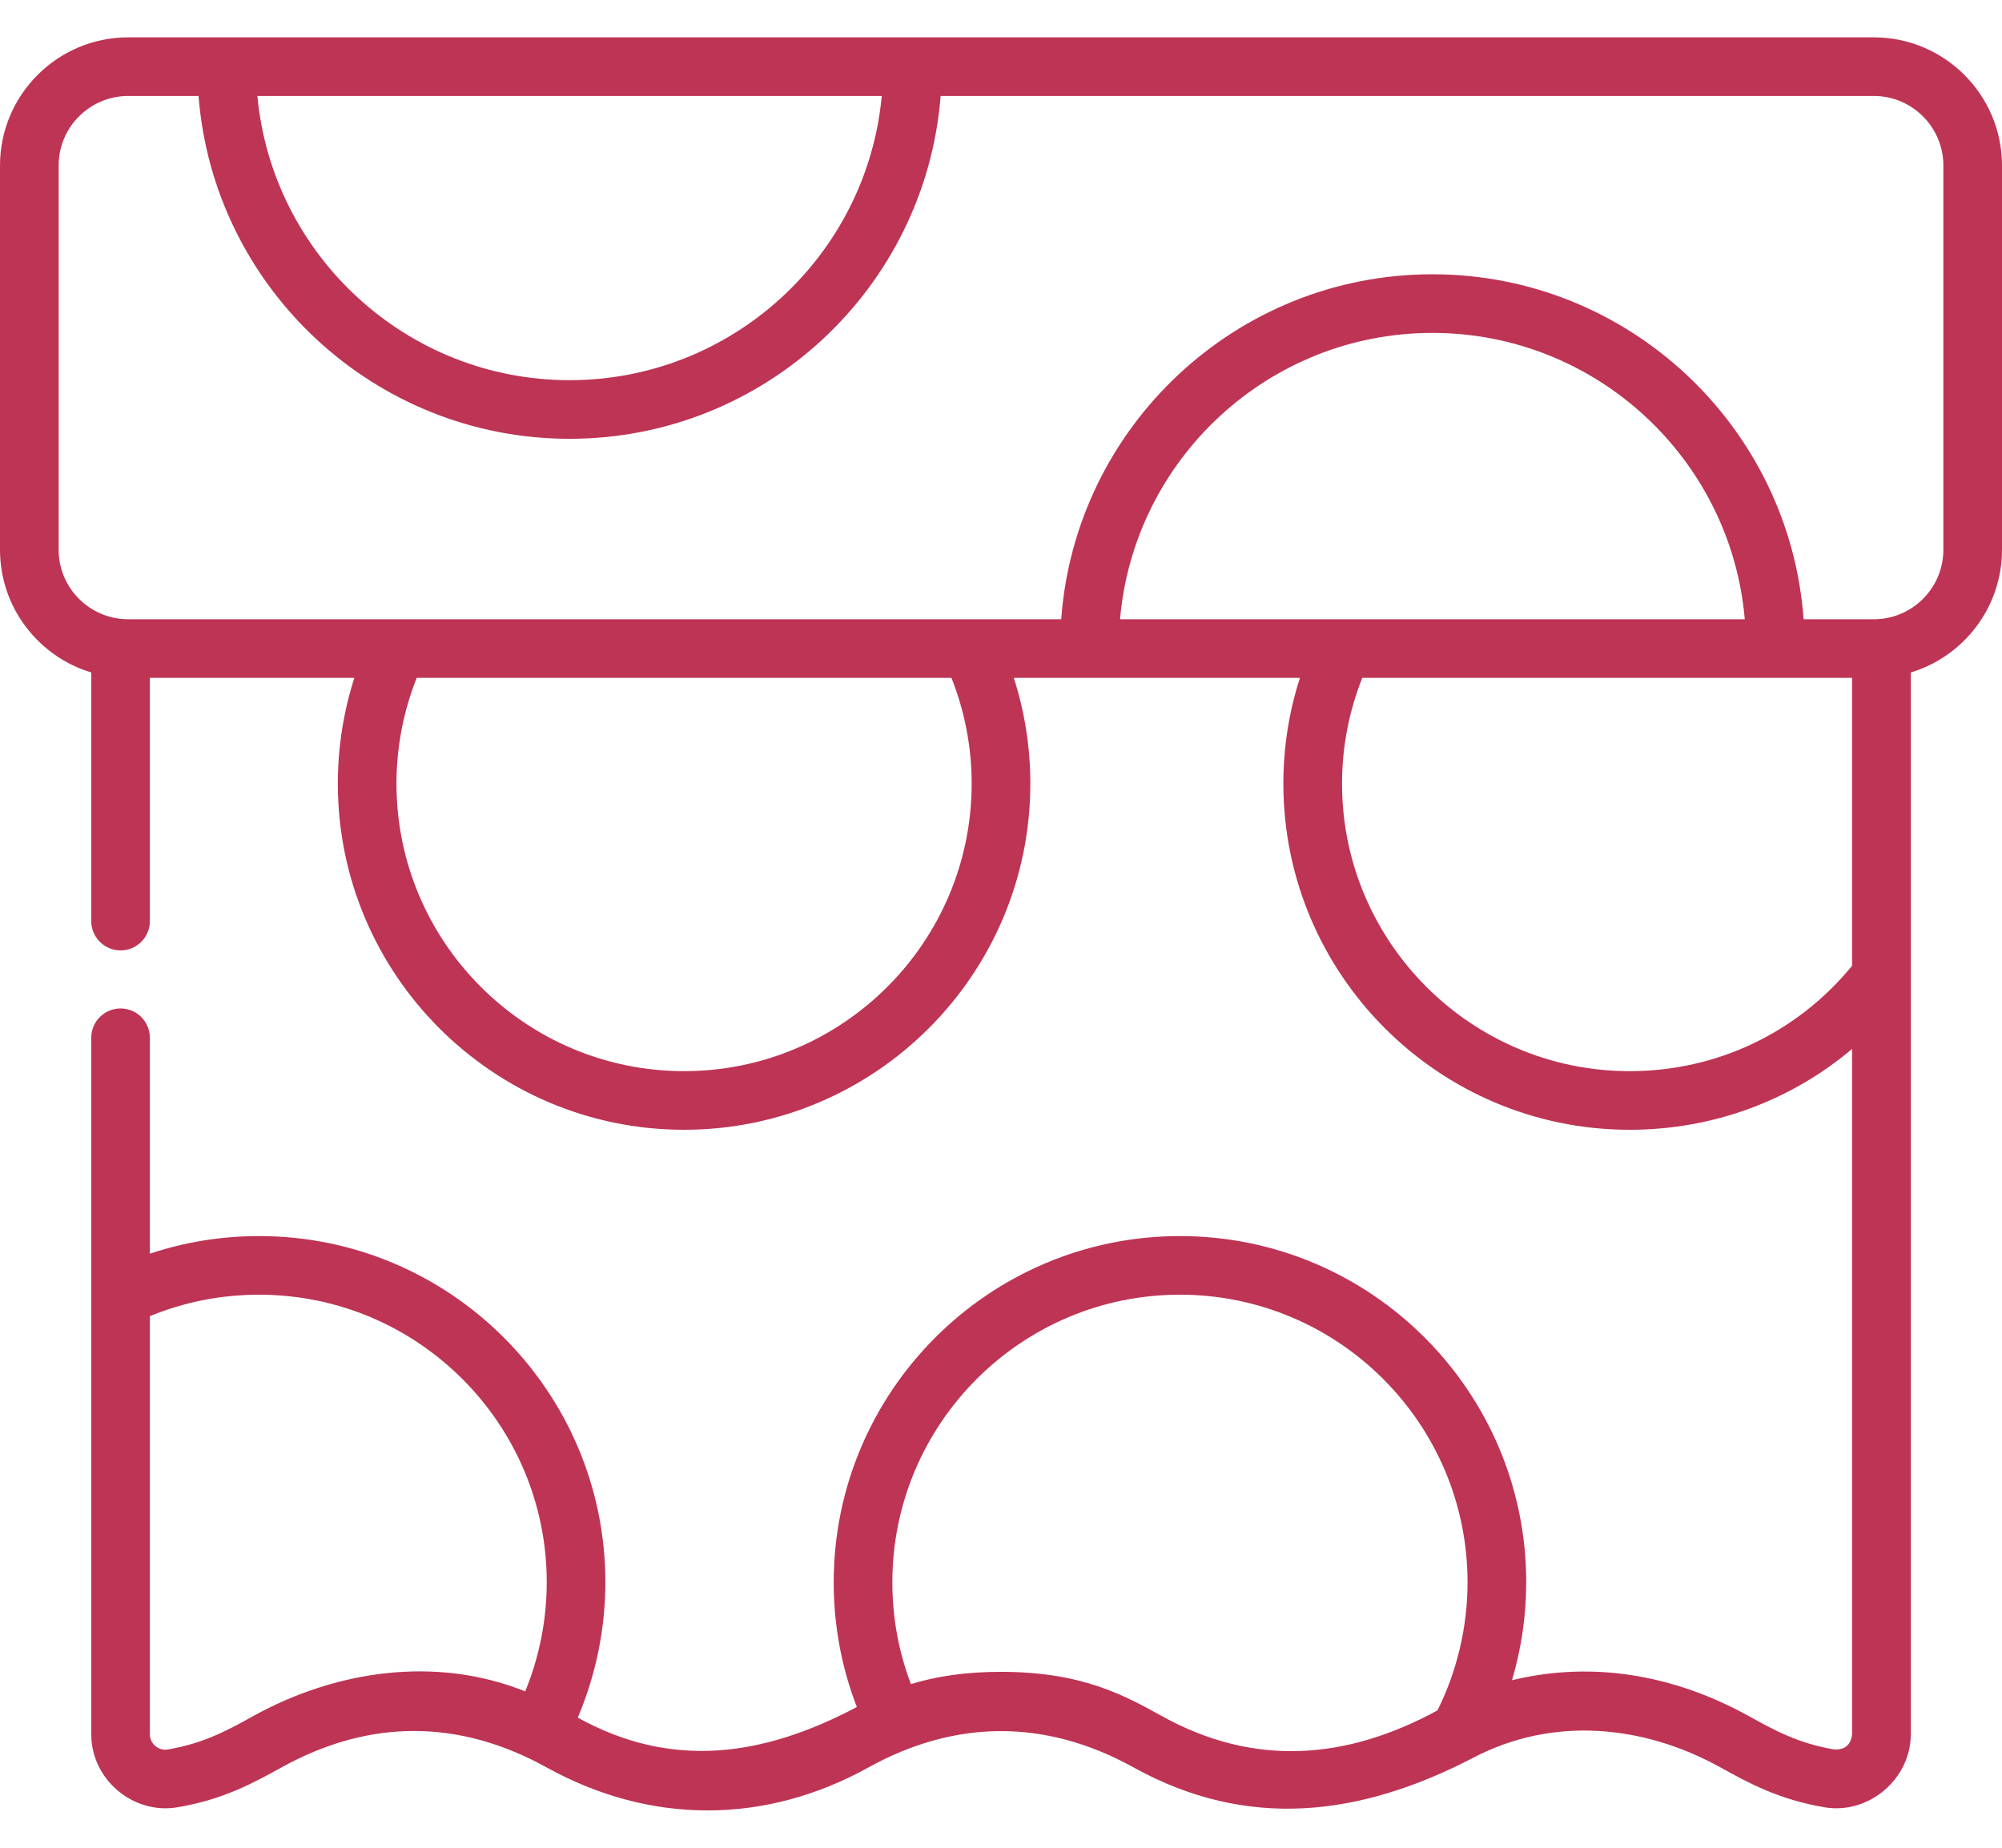 <svg width="52" height="48" viewBox="0 0 52 48" fill="none" xmlns="http://www.w3.org/2000/svg">
<path d="M48.67 0.97H3.33C1.494 0.97 0 2.464 0 4.3V14.281C0 15.783 1 17.056 2.37 17.469V23.927C2.37 24.348 2.711 24.689 3.132 24.689C3.553 24.689 3.893 24.348 3.893 23.927V17.61H9.204C8.926 18.477 8.775 19.399 8.775 20.356C8.775 25.315 12.809 29.349 17.768 29.349C22.727 29.349 26.762 25.315 26.762 20.356C26.762 19.399 26.611 18.477 26.333 17.61H33.764C33.485 18.477 33.334 19.399 33.334 20.356C33.334 25.315 37.369 29.349 42.328 29.349C44.48 29.349 46.504 28.6 48.106 27.249V45.055C48.073 45.328 47.919 45.459 47.644 45.447C46.705 45.289 46.084 44.945 45.426 44.581C43.532 43.532 41.41 43.129 39.273 43.648C39.516 42.824 39.642 41.966 39.642 41.103C39.642 36.144 35.607 32.11 30.648 32.11C25.689 32.11 21.655 36.144 21.655 41.103C21.655 42.226 21.857 43.312 22.256 44.343C19.837 45.625 17.46 45.977 15.007 44.62C15.477 43.513 15.724 42.311 15.724 41.103C15.724 36.144 11.69 32.11 6.731 32.11C5.753 32.11 4.803 32.264 3.893 32.567V26.959C3.893 26.538 3.552 26.197 3.132 26.197C2.711 26.197 2.37 26.538 2.37 26.959V45.055C2.37 46.224 3.456 47.143 4.608 46.949C5.805 46.748 6.606 46.304 7.312 45.913C9.626 44.632 11.953 44.671 14.197 45.913C16.887 47.403 19.869 47.403 22.558 45.913C24.8 44.672 27.144 44.64 29.443 45.913C32.404 47.553 35.332 47.185 38.26 45.665C40.334 44.575 42.688 44.806 44.688 45.913C45.394 46.304 46.195 46.748 47.391 46.949C48.535 47.142 49.63 46.217 49.63 45.055V17.469C50.999 17.056 52 15.783 52 14.281V4.3C52 2.464 50.506 0.97 48.67 0.97ZM13.642 43.938C11.318 43.004 8.715 43.395 6.574 44.581C5.917 44.945 5.296 45.289 4.356 45.447C4.117 45.487 3.893 45.297 3.893 45.055V34.191C4.792 33.821 5.744 33.633 6.731 33.633C10.85 33.633 14.201 36.984 14.201 41.103C14.201 42.075 14.009 43.042 13.642 43.938ZM23.66 43.748C23.34 42.906 23.178 42.02 23.178 41.103C23.178 36.984 26.529 33.633 30.648 33.633C34.767 33.633 38.118 36.984 38.118 41.103C38.118 42.258 37.849 43.404 37.337 44.432C34.959 45.725 32.567 45.902 30.181 44.581C29.207 44.041 28.104 43.43 26.001 43.43C25.133 43.43 24.372 43.532 23.66 43.748ZM50.477 14.281C50.477 15.277 49.666 16.087 48.67 16.087H46.847C46.485 11.085 42.299 7.125 37.206 7.125C32.112 7.125 27.927 11.084 27.564 16.087H3.33C2.334 16.087 1.523 15.277 1.523 14.281V4.3C1.523 3.304 2.334 2.493 3.33 2.493H5.157C5.546 7.469 9.72 11.399 14.794 11.399C19.869 11.399 24.042 7.469 24.432 2.493H48.67C49.666 2.493 50.477 3.304 50.477 4.3V14.281ZM42.328 27.826C38.209 27.826 34.858 24.475 34.858 20.356C34.858 19.387 35.046 18.461 35.383 17.61H48.106V25.088C46.68 26.831 44.588 27.826 42.328 27.826ZM45.319 16.087H29.092C29.451 11.925 32.953 8.648 37.206 8.648C41.459 8.648 44.961 11.926 45.319 16.087ZM25.238 20.356C25.238 24.475 21.887 27.826 17.768 27.826C13.649 27.826 10.298 24.475 10.298 20.356C10.298 19.387 10.486 18.461 10.823 17.61H24.713C25.051 18.461 25.238 19.387 25.238 20.356ZM22.903 2.493C22.518 6.628 19.028 9.876 14.794 9.876C10.56 9.876 7.071 6.628 6.685 2.493H22.903Z" fill="#BE3455"/>
</svg>
